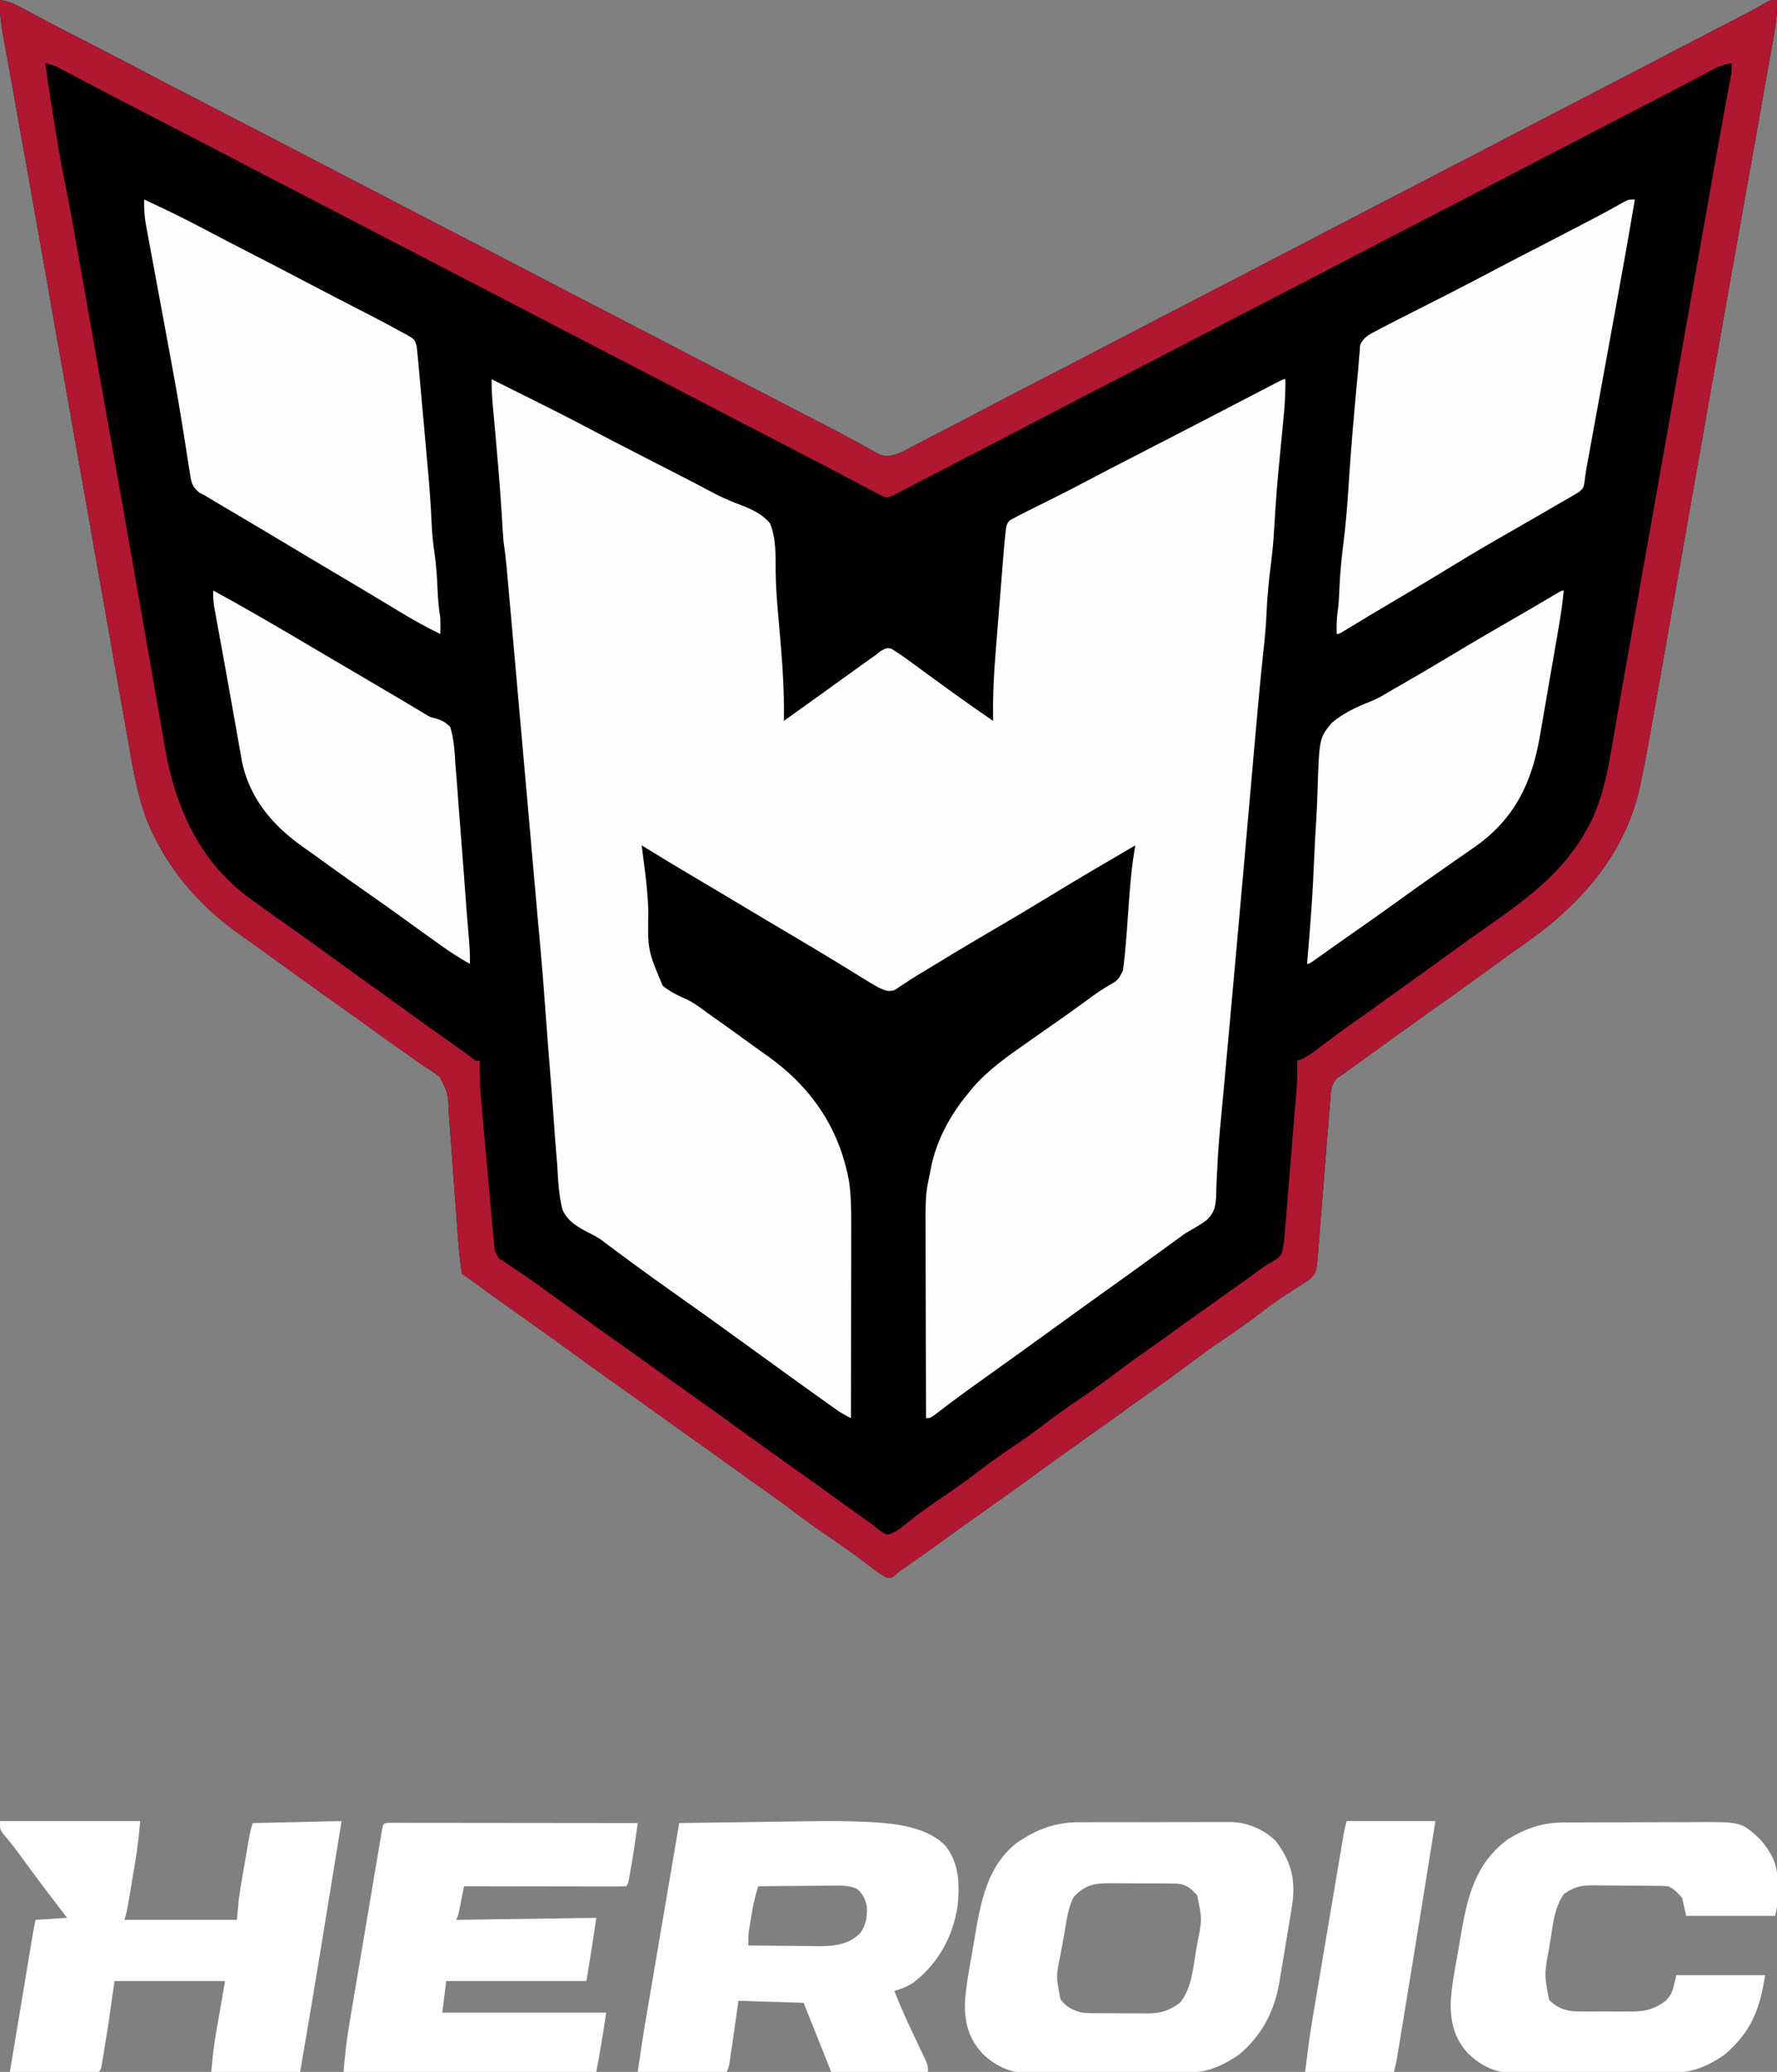 <?xml version="1.0" encoding="UTF-8"?>
<svg version="1.1" xmlns="http://www.w3.org/2000/svg" width="900" height="1049">
<rect width="100%" height="100%" fill="#808080" stroke="none"/>
<path d="M0 0 C3.492 0.576 6.244 1.457 9.359 3.125 C10.211 3.576 11.063 4.026 11.94 4.491 C13.331 5.238 13.331 5.238 14.75 6 C16.812 7.092 18.874 8.183 20.938 9.273 C22.062 9.869 23.186 10.464 24.344 11.077 C30.402 14.272 36.5 17.389 42.593 20.517 C52.722 25.719 62.84 30.941 72.906 36.265 C79.874 39.947 86.873 43.569 93.875 47.188 C94.489 47.505 95.103 47.822 95.736 48.149 C99.523 50.106 103.31 52.062 107.097 54.017 C112.69 56.906 118.283 59.796 123.875 62.688 C124.482 63.001 125.089 63.315 125.714 63.638 C134.573 68.219 143.42 72.822 152.259 77.442 C159.995 81.483 167.746 85.494 175.5 89.5 C184.176 93.983 192.845 98.477 201.5 103 C210.072 107.48 218.658 111.934 227.25 116.375 C227.86 116.69 228.47 117.006 229.098 117.33 C231.566 118.606 234.033 119.881 236.501 121.157 C251.139 128.724 265.769 136.307 280.375 143.938 C288.989 148.437 297.616 152.912 306.25 157.375 C306.86 157.69 307.47 158.005 308.098 158.33 C310.565 159.606 313.033 160.881 315.501 162.157 C330.139 169.724 344.769 177.307 359.375 184.938 C367.989 189.437 376.616 193.912 385.25 198.375 C385.859 198.69 386.468 199.005 387.096 199.329 C389.561 200.603 392.026 201.878 394.491 203.152 C399.857 205.926 405.222 208.701 410.584 211.481 C412.839 212.649 415.095 213.814 417.351 214.978 C422.648 217.715 427.918 220.487 433.145 223.355 C434.104 223.877 435.064 224.398 436.053 224.935 C437.836 225.906 439.613 226.89 441.381 227.89 C442.563 228.53 442.563 228.53 443.77 229.184 C444.446 229.561 445.123 229.938 445.82 230.326 C451.951 232.222 457.603 228.431 462.887 225.66 C463.743 225.219 464.6 224.778 465.482 224.324 C468.221 222.911 470.954 221.487 473.688 220.062 C475.474 219.139 477.261 218.217 479.049 217.295 C488.451 212.439 497.821 207.522 507.181 202.585 C514.171 198.901 521.191 195.276 528.22 191.667 C531.781 189.839 535.34 188.008 538.898 186.176 C539.6 185.815 540.302 185.454 541.024 185.082 C547.899 181.541 554.756 177.966 561.609 174.383 C572.246 168.822 582.904 163.304 593.561 157.782 C599.208 154.856 604.854 151.928 610.5 149 C612.75 147.833 615 146.667 617.25 145.5 C618.364 144.923 619.477 144.345 620.625 143.75 C630.75 138.5 630.75 138.5 634.126 136.75 C636.373 135.585 638.619 134.419 640.866 133.254 C646.541 130.312 652.215 127.37 657.891 124.43 C668.393 118.988 678.891 113.54 689.375 108.062 C697.989 103.562 706.616 99.088 715.25 94.625 C716.165 94.152 716.165 94.152 717.098 93.67 C719.565 92.394 722.033 91.119 724.501 89.843 C739.139 82.276 753.769 74.693 768.375 67.062 C776.989 62.563 785.616 58.088 794.25 53.625 C795.165 53.152 795.165 53.152 796.098 52.67 C798.565 51.394 801.033 50.119 803.501 48.843 C819.059 40.801 834.606 32.737 850.127 24.624 C855.598 21.767 861.077 18.924 866.562 16.094 C867.211 15.759 867.859 15.424 868.527 15.08 C871.706 13.439 874.886 11.799 878.068 10.162 C883.86 7.175 889.605 4.161 895.217 0.845 C897 0 897 0 900 0 C900.287 7.091 899.187 13.68 897.925 20.646 C897.701 21.916 897.477 23.185 897.246 24.493 C896.623 28.018 895.992 31.541 895.359 35.064 C894.671 38.906 893.991 42.749 893.31 46.593 C892.117 53.319 890.918 60.045 889.717 66.77 C887.793 77.543 885.877 88.317 883.963 99.091 C883.295 102.851 882.626 106.612 881.958 110.373 C881.79 111.32 881.621 112.268 881.448 113.244 C880.222 120.14 878.995 127.035 877.767 133.931 C872.581 163.068 867.424 192.211 862.281 221.356 C861.017 228.523 859.751 235.689 858.486 242.856 C858.174 244.622 858.174 244.622 857.856 246.423 C857.019 251.161 856.182 255.9 855.346 260.638 C853.075 273.495 850.805 286.352 848.539 299.209 C846.771 309.238 845 319.267 843.226 329.295 C842.314 334.447 841.404 339.598 840.498 344.75 C834.186 380.61 834.186 380.61 831.203 395.108 C831.017 396.02 830.831 396.932 830.639 397.871 C823.241 432.731 799.924 458.662 771.265 478.425 C767.495 481.047 763.78 483.742 760.062 486.438 C759.317 486.977 758.572 487.516 757.805 488.071 C755.536 489.713 753.268 491.356 751 493 C741.502 499.883 731.986 506.734 722.392 513.483 C714.989 518.698 707.655 524.006 700.323 529.319 C697.898 531.074 695.469 532.823 693.039 534.57 C692.227 535.155 691.415 535.74 690.578 536.342 C689.027 537.458 687.476 538.573 685.924 539.687 C685.221 540.194 684.518 540.701 683.793 541.223 C683.18 541.664 682.566 542.105 681.934 542.559 C681.296 543.034 680.658 543.51 680 544 C679.161 544.51 678.323 545.021 677.458 545.547 C674.073 548.925 674.026 552.141 673.73 556.697 C673.654 557.573 673.579 558.45 673.501 559.354 C673.256 562.252 673.044 565.151 672.832 568.051 C672.667 570.069 672.499 572.086 672.33 574.104 C671.888 579.418 671.473 584.734 671.065 590.051 C670.407 598.55 669.71 607.047 669.013 615.543 C668.773 618.507 668.545 621.471 668.318 624.435 C668.173 626.262 668.028 628.089 667.882 629.915 C667.822 630.735 667.763 631.554 667.701 632.399 C666.739 644.18 666.739 644.18 663.283 647.798 C662.599 648.229 661.915 648.661 661.211 649.105 C660.443 649.608 659.674 650.11 658.883 650.627 C657.641 651.399 657.641 651.399 656.375 652.188 C654.631 653.324 652.889 654.463 651.148 655.605 C650.277 656.173 649.405 656.741 648.507 657.326 C644.891 659.74 641.445 662.35 638 665 C632.289 669.359 626.452 673.477 620.5 677.5 C613.828 682.011 607.325 686.681 600.914 691.553 C595.526 695.637 590.032 699.55 584.496 703.43 C579.298 707.075 574.14 710.773 569 714.5 C563.194 718.707 557.365 722.876 551.5 727 C542.609 733.254 533.802 739.621 525 746 C515.503 752.883 505.988 759.734 496.394 766.481 C490.481 770.645 484.618 774.878 478.761 779.123 C472.702 783.508 466.602 787.833 460.48 792.131 C459.819 792.596 459.158 793.06 458.477 793.539 C457.862 793.965 457.247 794.39 456.614 794.829 C454.852 796.063 454.852 796.063 452.836 797.961 C451 799 451 799 448.695 798.52 C445.169 796.531 442.063 794.174 438.875 791.688 C432.875 787.091 426.766 782.726 420.5 778.5 C413.827 773.99 407.325 769.319 400.914 764.447 C395.526 760.363 390.032 756.45 384.496 752.57 C379.298 748.925 374.14 745.227 369 741.5 C363.194 737.293 357.365 733.124 351.5 729 C344.871 724.339 338.293 719.611 331.73 714.855 C326.679 711.2 321.6 707.587 316.5 704 C306.845 697.208 297.288 690.282 287.729 683.354 C278.999 677.029 270.245 670.742 261.425 664.541 C255.178 660.143 248.983 655.674 242.799 651.188 C241.727 650.41 241.727 650.41 240.633 649.617 C239.688 648.931 239.688 648.931 238.723 648.23 C237.171 647.122 235.587 646.058 234 645 C233.469 642.297 233.129 639.779 232.898 637.047 C232.781 635.842 232.781 635.842 232.662 634.612 C231.911 626.656 231.343 618.684 230.798 610.711 C230.432 605.484 230.02 600.26 229.616 595.035 C229.266 590.48 228.933 585.926 228.635 581.367 C228.343 576.901 228.005 572.441 227.636 567.981 C227.505 566.297 227.39 564.612 227.293 562.926 C226.92 553.468 226.92 553.468 222.76 545.249 C220.26 543.223 217.791 541.592 215 540 C213.636 539.031 212.279 538.05 210.938 537.051 C209.627 536.135 208.315 535.222 207 534.312 C205.52 533.278 204.041 532.243 202.562 531.207 C201.811 530.681 201.059 530.154 200.285 529.612 C196.499 526.941 192.75 524.22 189 521.5 C183.195 517.293 177.365 513.124 171.5 509 C163.378 503.286 155.325 497.481 147.284 491.654 C144.205 489.424 141.125 487.196 138.043 484.97 C136.522 483.871 135.002 482.77 133.482 481.669 C130.068 479.198 126.647 476.743 123.18 474.348 C103.731 460.865 88.047 444.041 77.688 422.625 C77.386 422.015 77.085 421.405 76.775 420.777 C70.538 407.26 67.89 392.36 65.367 377.801 C65.023 375.859 64.678 373.918 64.333 371.976 C63.575 367.708 62.823 363.439 62.076 359.168 C60.84 352.103 59.59 345.04 58.339 337.977 C56.515 327.665 54.696 317.352 52.881 307.038 C48.922 284.538 44.942 262.043 40.962 239.547 C39.231 229.765 37.5 219.984 35.77 210.202 C35.481 208.57 35.481 208.57 35.187 206.905 C32.527 191.87 29.869 176.834 27.214 161.798 C26.665 158.689 26.115 155.58 25.566 152.471 C23.953 143.337 22.34 134.203 20.729 125.068 C19.858 120.127 18.986 115.186 18.114 110.246 C17.944 109.28 17.773 108.314 17.598 107.319 C15.195 93.712 12.77 80.11 10.329 66.51 C9.332 60.954 8.339 55.399 7.345 49.843 C6.419 44.664 5.486 39.487 4.549 34.31 C3.98 31.159 3.417 28.008 2.855 24.857 C2.596 23.413 2.335 21.97 2.072 20.527 C0.81 13.618 -0.351 7.034 0 0 Z " fill="#010101" transform="translate(0,0)"/>
<path d="M0 0 C0.9 0.45 1.8 0.9 2.727 1.363 C3.335 1.667 3.943 1.971 4.57 2.285 C5.971 2.985 7.371 3.686 8.772 4.387 C12.943 6.474 17.116 8.555 21.293 10.629 C30.557 15.234 39.78 19.898 48.919 24.747 C57.243 29.152 65.622 33.448 74 37.75 C77.056 39.32 80.112 40.891 83.168 42.461 C84.295 43.04 84.295 43.04 85.445 43.631 C87.63 44.754 89.815 45.877 92 47 C92.979 47.503 92.979 47.503 93.978 48.017 C95.22 48.655 96.462 49.294 97.704 49.933 C99.457 50.835 101.211 51.736 102.965 52.637 C105.178 53.786 107.382 54.951 109.578 56.132 C114.79 58.927 119.882 61.396 125.449 63.406 C131.398 65.707 136.864 67.98 141 73 C144.12 80.645 143.81 89.145 143.852 97.287 C143.906 104.17 144.407 110.979 145.004 117.836 C145.149 119.514 145.149 119.514 145.297 121.225 C145.495 123.501 145.693 125.776 145.893 128.051 C147.198 143.053 148.336 157.935 148 173 C155.684 167.524 163.354 162.029 171 156.5 C176.576 152.469 182.155 148.442 187.75 144.438 C188.817 143.673 189.885 142.909 190.984 142.121 C191.98 141.421 192.975 140.721 194 140 C195.016 139.207 196.032 138.414 197.078 137.598 C200 136 200 136 202.363 136.387 C206.114 138.682 209.654 141.197 213.188 143.812 C214.799 144.991 216.411 146.169 218.023 147.348 C218.847 147.952 219.67 148.557 220.519 149.18 C224.437 152.054 228.374 154.904 232.312 157.75 C233.054 158.286 233.795 158.822 234.559 159.375 C240.978 164.008 247.472 168.523 254 173 C253.985 171.982 253.97 170.964 253.955 169.915 C253.848 159.198 254.395 148.637 255.277 137.961 C255.41 136.298 255.542 134.635 255.674 132.972 C255.948 129.525 256.226 126.078 256.509 122.631 C256.869 118.229 257.221 113.825 257.571 109.422 C257.908 105.185 258.249 100.948 258.59 96.711 C258.654 95.914 258.717 95.117 258.783 94.295 C258.965 92.031 259.15 89.766 259.336 87.501 C259.44 86.218 259.544 84.935 259.652 83.613 C260.637 73.39 260.637 73.39 262.485 71.405 C263.123 71.069 263.761 70.733 264.418 70.387 C265.143 69.991 265.868 69.596 266.615 69.189 C267.402 68.797 268.189 68.404 269 68 C270.194 67.379 270.194 67.379 271.413 66.745 C274.032 65.403 276.669 64.105 279.312 62.812 C286.148 59.433 292.954 56.016 299.688 52.438 C308.75 47.628 317.873 42.936 327 38.25 C337.635 32.789 348.264 27.32 358.875 21.812 C360.462 20.989 360.462 20.989 362.082 20.149 C366.707 17.749 371.332 15.348 375.955 12.944 C379.352 11.178 382.75 9.414 386.148 7.651 C387.459 6.971 388.769 6.29 390.079 5.608 C391.887 4.667 393.698 3.728 395.508 2.789 C397.065 1.98 397.065 1.98 398.653 1.155 C401 0 401 0 402 0 C402.125 7.081 401.637 13.979 400.941 21.023 C400.833 22.164 400.724 23.305 400.612 24.48 C400.266 28.112 399.915 31.744 399.562 35.375 C397.598 55.523 397.598 55.523 396.329 75.723 C396.027 82.193 395.334 88.578 394.5 95 C393.498 103.163 392.74 111.245 392.415 119.46 C392.129 125.857 391.486 132.184 390.785 138.547 C389.242 153.046 387.935 167.565 386.652 182.09 C386.493 183.897 386.493 183.897 386.33 185.74 C385.708 192.793 385.087 199.846 384.468 206.899 C383.379 219.305 382.281 231.711 381.183 244.116 C380.996 246.239 380.808 248.361 380.62 250.483 C377.961 280.555 375.241 310.622 372.5 340.688 C372.396 341.832 372.291 342.976 372.184 344.154 C371.978 346.419 371.771 348.684 371.565 350.949 C371.364 353.15 371.164 355.351 370.964 357.552 C370.492 362.752 370.012 367.951 369.512 373.148 C368.734 381.312 367.975 389.455 367.618 397.649 C367.483 400.734 367.308 403.817 367.132 406.9 C367.036 408.928 367.006 410.959 366.98 412.989 C366.653 418.604 366.298 421.757 362.135 425.743 C358.922 428.117 355.487 430.054 352 432 C350.459 433.065 348.929 434.148 347.426 435.266 C346.748 435.756 346.07 436.247 345.372 436.753 C344.692 437.247 344.013 437.741 343.312 438.25 C341.772 439.366 340.232 440.482 338.691 441.598 C337.918 442.159 337.145 442.719 336.348 443.297 C332.485 446.098 328.618 448.893 324.75 451.688 C323.998 452.231 323.245 452.775 322.47 453.335 C317.431 456.973 312.379 460.591 307.318 464.199 C299.519 469.763 291.763 475.386 284 481 C266.746 493.478 266.746 493.478 259 499 C253.615 502.84 248.241 506.695 242.875 510.562 C242.113 511.111 241.351 511.66 240.566 512.225 C235.035 516.222 229.585 520.313 224.188 524.488 C222 526 222 526 220 526 C219.953 511.752 219.918 497.504 219.896 483.256 C219.886 476.639 219.872 470.022 219.849 463.405 C219.827 457.012 219.815 450.619 219.81 444.226 C219.807 441.794 219.799 439.363 219.789 436.931 C219.685 412.738 219.685 412.738 222 402 C222.191 401.004 222.383 400.007 222.58 398.98 C225.28 385.451 232.243 372.534 241 362 C241.753 361.062 242.506 360.123 243.281 359.156 C251.265 349.792 260.963 343.016 271 336 C272.68 334.819 274.359 333.638 276.039 332.457 C279.374 330.118 282.715 327.788 286.059 325.461 C291.717 321.513 297.326 317.496 302.879 313.4 C305.956 311.139 308.955 309.026 312.273 307.125 C317.281 304.271 317.281 304.271 319.775 299.277 C319.901 298.196 320.027 297.114 320.156 296 C320.303 294.751 320.45 293.502 320.602 292.215 C321.463 283.448 322.07 274.662 322.677 265.874 C323.379 255.823 324.231 245.931 326 236 C311.595 244.384 297.224 252.812 283 261.5 C273.557 267.267 264.059 272.928 254.5 278.5 C242.275 285.626 230.161 292.922 218.082 300.293 C216.536 301.226 216.536 301.226 214.959 302.177 C213.013 303.376 211.089 304.613 209.193 305.889 C207.897 306.743 207.897 306.743 206.574 307.613 C205.831 308.123 205.088 308.632 204.323 309.157 C200.943 310.383 199.236 309.428 196 308 C194.106 306.974 192.245 305.888 190.414 304.754 C188.794 303.759 188.794 303.759 187.141 302.744 C186.57 302.389 185.998 302.035 185.409 301.669 C182.311 299.747 179.199 297.846 176.09 295.941 C175.437 295.541 174.784 295.14 174.111 294.728 C166.515 290.076 158.853 285.536 151.188 281 C148.618 279.479 146.049 277.959 143.48 276.438 C142.859 276.07 142.238 275.702 141.597 275.323 C137.242 272.742 132.898 270.143 128.559 267.535 C123.38 264.422 118.191 261.326 112.992 258.246 C112.324 257.85 111.657 257.455 110.969 257.047 C108.256 255.439 105.543 253.832 102.829 252.227 C93.832 246.903 84.883 241.512 76 236 C76.07 236.543 76.14 237.085 76.212 237.644 C76.431 239.365 76.647 241.086 76.86 242.808 C77.126 244.941 77.401 247.073 77.685 249.204 C78.509 255.696 79.09 262.102 79.349 268.638 C79.016 289.132 79.016 289.132 86.664 307.098 C90.305 310.047 94.282 312.031 98.572 313.874 C102.579 315.733 105.968 318.374 109.5 321 C110.896 321.988 112.294 322.972 113.695 323.953 C119.802 328.264 125.857 332.647 131.906 337.039 C134.31 338.784 136.723 340.507 139.156 342.211 C161.525 357.959 176.036 378.85 181 406 C181.98 412.746 182.138 419.403 182.114 426.211 C182.114 427.295 182.114 428.379 182.114 429.496 C182.113 433.051 182.106 436.605 182.098 440.16 C182.096 442.636 182.094 445.112 182.093 447.588 C182.09 454.083 182.08 460.578 182.069 467.073 C182.058 473.71 182.054 480.346 182.049 486.982 C182.038 499.988 182.021 512.994 182 526 C179.351 524.698 176.931 523.346 174.523 521.637 C173.532 520.935 173.532 520.935 172.52 520.219 C171.812 519.714 171.104 519.208 170.375 518.688 C169.628 518.157 168.881 517.626 168.111 517.08 C160.466 511.641 152.863 506.146 145.266 500.641 C141.514 497.924 137.757 495.212 134 492.5 C129.486 489.241 124.973 485.981 120.465 482.715 C113.173 477.434 105.864 472.181 98.5 467 C87.985 459.599 77.535 452.108 67.203 444.453 C66.396 443.855 65.589 443.258 64.757 442.642 C63.252 441.525 61.748 440.406 60.247 439.284 C59.534 438.754 58.821 438.225 58.086 437.68 C57.369 437.125 56.652 436.571 55.913 436 C53.63 434.432 51.606 433.292 49.135 432.111 C43.712 429.316 38.461 426.349 35.934 420.556 C33.96 413.213 33.684 405.624 33.242 398.066 C33.042 395.579 32.834 393.092 32.621 390.606 C32.182 385.335 31.788 380.064 31.436 374.786 C30.928 367.178 30.335 359.578 29.72 351.978 C28.784 340.414 27.9 328.847 27.058 317.276 C26.255 306.273 25.388 295.279 24.383 284.293 C24.264 282.993 24.145 281.693 24.023 280.354 C23.794 277.861 23.564 275.368 23.333 272.875 C22.819 267.28 22.333 261.683 21.847 256.085 C19.54 229.556 17.17 203.032 14.816 176.506 C14.319 170.9 13.822 165.294 13.325 159.688 C12.792 153.684 12.26 147.68 11.727 141.676 C11.507 139.191 11.286 136.706 11.066 134.221 C10.472 127.524 9.877 120.827 9.279 114.13 C8.998 110.983 8.72 107.836 8.442 104.688 C8.266 102.711 8.09 100.734 7.913 98.757 C7.835 97.87 7.757 96.982 7.677 96.068 C7.254 91.352 6.699 86.685 6 82 C5.845 80.126 5.713 78.249 5.605 76.371 C5.539 75.275 5.472 74.18 5.404 73.051 C5.332 71.858 5.261 70.666 5.188 69.438 C4.182 53.388 2.768 37.379 1.321 21.365 C1.234 20.393 1.147 19.421 1.058 18.419 C0.894 16.588 0.728 14.757 0.559 12.927 C0.172 8.6 -0.091 4.35 0 0 Z " fill="#FDFDFD" transform="translate(249,192)"/>
<path d="M0 0 C3.492 0.576 6.244 1.457 9.359 3.125 C10.211 3.576 11.063 4.026 11.94 4.491 C13.331 5.238 13.331 5.238 14.75 6 C16.812 7.092 18.874 8.183 20.938 9.273 C22.062 9.869 23.186 10.464 24.344 11.077 C30.402 14.272 36.5 17.389 42.593 20.517 C52.722 25.719 62.84 30.941 72.906 36.265 C79.874 39.947 86.873 43.569 93.875 47.188 C94.489 47.505 95.103 47.822 95.736 48.149 C99.523 50.106 103.31 52.062 107.097 54.017 C112.69 56.906 118.283 59.796 123.875 62.688 C124.482 63.001 125.089 63.315 125.714 63.638 C134.573 68.219 143.42 72.822 152.259 77.442 C159.995 81.483 167.746 85.494 175.5 89.5 C184.176 93.983 192.845 98.477 201.5 103 C210.072 107.48 218.658 111.934 227.25 116.375 C227.86 116.69 228.47 117.006 229.098 117.33 C231.566 118.606 234.033 119.881 236.501 121.157 C251.139 128.724 265.769 136.307 280.375 143.938 C288.989 148.437 297.616 152.912 306.25 157.375 C306.86 157.69 307.47 158.005 308.098 158.33 C310.565 159.606 313.033 160.881 315.501 162.157 C330.139 169.724 344.769 177.307 359.375 184.938 C367.989 189.437 376.616 193.912 385.25 198.375 C385.859 198.69 386.468 199.005 387.096 199.329 C389.561 200.603 392.026 201.878 394.491 203.152 C399.857 205.926 405.222 208.701 410.584 211.481 C412.839 212.649 415.095 213.814 417.351 214.978 C422.648 217.715 427.918 220.487 433.145 223.355 C434.104 223.877 435.064 224.398 436.053 224.935 C437.836 225.906 439.613 226.89 441.381 227.89 C442.563 228.53 442.563 228.53 443.77 229.184 C444.446 229.561 445.123 229.938 445.82 230.326 C451.951 232.222 457.603 228.431 462.887 225.66 C463.743 225.219 464.6 224.778 465.482 224.324 C468.221 222.911 470.954 221.487 473.688 220.062 C475.474 219.139 477.261 218.217 479.049 217.295 C488.451 212.439 497.821 207.522 507.181 202.585 C514.171 198.901 521.191 195.276 528.22 191.667 C531.781 189.839 535.34 188.008 538.898 186.176 C539.6 185.815 540.302 185.454 541.024 185.082 C547.899 181.541 554.756 177.966 561.609 174.383 C572.246 168.822 582.904 163.304 593.561 157.782 C599.208 154.856 604.854 151.928 610.5 149 C612.75 147.833 615 146.667 617.25 145.5 C618.364 144.923 619.477 144.345 620.625 143.75 C630.75 138.5 630.75 138.5 634.126 136.75 C636.373 135.585 638.619 134.419 640.866 133.254 C646.541 130.312 652.215 127.37 657.891 124.43 C668.393 118.988 678.891 113.54 689.375 108.062 C697.989 103.562 706.616 99.088 715.25 94.625 C716.165 94.152 716.165 94.152 717.098 93.67 C719.565 92.394 722.033 91.119 724.501 89.843 C739.139 82.276 753.769 74.693 768.375 67.062 C776.989 62.563 785.616 58.088 794.25 53.625 C795.165 53.152 795.165 53.152 796.098 52.67 C798.565 51.394 801.033 50.119 803.501 48.843 C819.059 40.801 834.606 32.737 850.127 24.624 C855.598 21.767 861.077 18.924 866.562 16.094 C867.211 15.759 867.859 15.424 868.527 15.08 C871.706 13.439 874.886 11.799 878.068 10.162 C883.86 7.175 889.605 4.161 895.217 0.845 C897 0 897 0 900 0 C900.287 7.091 899.187 13.68 897.925 20.646 C897.701 21.916 897.477 23.185 897.246 24.493 C896.623 28.018 895.992 31.541 895.359 35.064 C894.671 38.906 893.991 42.749 893.31 46.593 C892.117 53.319 890.918 60.045 889.717 66.77 C887.793 77.543 885.877 88.317 883.963 99.091 C883.295 102.851 882.626 106.612 881.958 110.373 C881.79 111.32 881.621 112.268 881.448 113.244 C880.222 120.14 878.995 127.035 877.767 133.931 C872.581 163.068 867.424 192.211 862.281 221.356 C861.017 228.523 859.751 235.689 858.486 242.856 C858.174 244.622 858.174 244.622 857.856 246.423 C857.019 251.161 856.182 255.9 855.346 260.638 C853.075 273.495 850.805 286.352 848.539 299.209 C846.771 309.238 845 319.267 843.226 329.295 C842.314 334.447 841.404 339.598 840.498 344.75 C834.186 380.61 834.186 380.61 831.203 395.108 C831.017 396.02 830.831 396.932 830.639 397.871 C823.241 432.731 799.924 458.662 771.265 478.425 C767.495 481.047 763.78 483.742 760.062 486.438 C759.317 486.977 758.572 487.516 757.805 488.071 C755.536 489.713 753.268 491.356 751 493 C741.502 499.883 731.986 506.734 722.392 513.483 C714.989 518.698 707.655 524.006 700.323 529.319 C697.898 531.074 695.469 532.823 693.039 534.57 C692.227 535.155 691.415 535.74 690.578 536.342 C689.027 537.458 687.476 538.573 685.924 539.687 C685.221 540.194 684.518 540.701 683.793 541.223 C683.18 541.664 682.566 542.105 681.934 542.559 C681.296 543.034 680.658 543.51 680 544 C679.161 544.51 678.323 545.021 677.458 545.547 C674.073 548.925 674.026 552.141 673.73 556.697 C673.654 557.573 673.579 558.45 673.501 559.354 C673.256 562.252 673.044 565.151 672.832 568.051 C672.667 570.069 672.499 572.086 672.33 574.104 C671.888 579.418 671.473 584.734 671.065 590.051 C670.407 598.55 669.71 607.047 669.013 615.543 C668.773 618.507 668.545 621.471 668.318 624.435 C668.173 626.262 668.028 628.089 667.882 629.915 C667.822 630.735 667.763 631.554 667.701 632.399 C666.739 644.18 666.739 644.18 663.283 647.798 C662.599 648.229 661.915 648.661 661.211 649.105 C660.443 649.608 659.674 650.11 658.883 650.627 C657.641 651.399 657.641 651.399 656.375 652.188 C654.631 653.324 652.889 654.463 651.148 655.605 C650.277 656.173 649.405 656.741 648.507 657.326 C644.891 659.74 641.445 662.35 638 665 C632.289 669.359 626.452 673.477 620.5 677.5 C613.828 682.011 607.325 686.681 600.914 691.553 C595.526 695.637 590.032 699.55 584.496 703.43 C579.298 707.075 574.14 710.773 569 714.5 C563.194 718.707 557.365 722.876 551.5 727 C542.609 733.254 533.802 739.621 525 746 C515.503 752.883 505.988 759.734 496.394 766.481 C490.481 770.645 484.618 774.878 478.761 779.123 C472.702 783.508 466.602 787.833 460.48 792.131 C459.819 792.596 459.158 793.06 458.477 793.539 C457.862 793.965 457.247 794.39 456.614 794.829 C454.852 796.063 454.852 796.063 452.836 797.961 C451 799 451 799 448.695 798.52 C445.169 796.531 442.063 794.174 438.875 791.688 C432.875 787.091 426.766 782.726 420.5 778.5 C413.827 773.99 407.325 769.319 400.914 764.447 C395.526 760.363 390.032 756.45 384.496 752.57 C379.298 748.925 374.14 745.227 369 741.5 C363.194 737.293 357.365 733.124 351.5 729 C344.871 724.339 338.293 719.611 331.73 714.855 C326.679 711.2 321.6 707.587 316.5 704 C306.845 697.208 297.288 690.282 287.729 683.354 C278.999 677.029 270.245 670.742 261.425 664.541 C255.178 660.143 248.983 655.674 242.799 651.188 C241.727 650.41 241.727 650.41 240.633 649.617 C239.688 648.931 239.688 648.931 238.723 648.23 C237.171 647.122 235.587 646.058 234 645 C233.469 642.297 233.129 639.779 232.898 637.047 C232.781 635.842 232.781 635.842 232.662 634.612 C231.911 626.656 231.343 618.684 230.798 610.711 C230.432 605.484 230.02 600.26 229.616 595.035 C229.266 590.48 228.933 585.926 228.635 581.367 C228.343 576.901 228.005 572.441 227.636 567.981 C227.505 566.297 227.39 564.612 227.293 562.926 C226.92 553.468 226.92 553.468 222.76 545.249 C220.26 543.223 217.791 541.592 215 540 C213.636 539.031 212.279 538.05 210.938 537.051 C209.627 536.135 208.315 535.222 207 534.312 C205.52 533.278 204.041 532.243 202.562 531.207 C201.811 530.681 201.059 530.154 200.285 529.612 C196.499 526.941 192.75 524.22 189 521.5 C183.195 517.293 177.365 513.124 171.5 509 C163.378 503.286 155.325 497.481 147.284 491.654 C144.205 489.424 141.125 487.196 138.043 484.97 C136.522 483.871 135.002 482.77 133.482 481.669 C130.068 479.198 126.647 476.743 123.18 474.348 C103.731 460.865 88.047 444.041 77.688 422.625 C77.386 422.015 77.085 421.405 76.775 420.777 C70.538 407.26 67.89 392.36 65.367 377.801 C65.023 375.859 64.678 373.918 64.333 371.976 C63.575 367.708 62.823 363.439 62.076 359.168 C60.84 352.103 59.59 345.04 58.339 337.977 C56.515 327.665 54.696 317.352 52.881 307.038 C48.922 284.538 44.942 262.043 40.962 239.547 C39.231 229.765 37.5 219.984 35.77 210.202 C35.481 208.57 35.481 208.57 35.187 206.905 C32.527 191.87 29.869 176.834 27.214 161.798 C26.665 158.689 26.115 155.58 25.566 152.471 C23.953 143.337 22.34 134.203 20.729 125.068 C19.858 120.127 18.986 115.186 18.114 110.246 C17.944 109.28 17.773 108.314 17.598 107.319 C15.195 93.712 12.77 80.11 10.329 66.51 C9.332 60.954 8.339 55.399 7.345 49.843 C6.419 44.664 5.486 39.487 4.549 34.31 C3.98 31.159 3.417 28.008 2.855 24.857 C2.596 23.413 2.335 21.97 2.072 20.527 C0.81 13.618 -0.351 7.034 0 0 Z M23 32 C23.699 37.853 24.546 43.666 25.488 49.484 C25.633 50.38 25.777 51.276 25.926 52.199 C26.232 54.091 26.539 55.984 26.846 57.876 C27.304 60.7 27.757 63.524 28.209 66.348 C28.51 68.206 28.812 70.064 29.113 71.922 C29.243 72.734 29.372 73.546 29.505 74.383 C30.311 79.301 31.232 84.187 32.232 89.069 C35.452 104.82 38.185 120.659 40.976 136.489 C41.759 140.932 42.545 145.373 43.331 149.815 C44.673 157.403 46.014 164.991 47.354 172.579 C49.271 183.435 51.193 194.291 53.116 205.146 C59.235 239.677 65.349 274.208 71.379 308.755 C72.937 317.684 74.506 326.611 76.075 335.538 C77.383 342.985 78.679 350.433 79.965 357.884 C80.753 362.433 81.553 366.98 82.357 371.526 C82.716 373.575 83.071 375.625 83.42 377.676 C88.646 408.349 100.603 435.835 126.375 454.688 C127.064 455.198 127.753 455.709 128.463 456.235 C134.791 460.899 141.216 465.424 147.652 469.938 C154.391 474.67 161.048 479.515 167.716 484.346 C171.559 487.129 175.404 489.909 179.25 492.688 C180.003 493.231 180.755 493.775 181.531 494.336 C186.568 497.973 191.619 501.591 196.679 505.197 C201.406 508.567 206.11 511.97 210.812 515.375 C217.679 520.345 224.582 525.259 231.519 530.13 C232.18 530.595 232.842 531.06 233.523 531.539 C234.439 532.181 234.439 532.181 235.374 532.837 C236.725 533.803 238.043 534.814 239.352 535.836 C240.936 537.192 240.936 537.192 243 537 C242.974 537.877 242.974 537.877 242.947 538.771 C242.803 547.931 243.665 556.963 244.496 566.074 C244.651 567.81 244.806 569.547 244.96 571.283 C245.282 574.903 245.608 578.523 245.936 582.143 C246.355 586.765 246.768 591.389 247.18 596.012 C247.575 600.45 247.973 604.887 248.371 609.324 C248.446 610.161 248.521 610.998 248.598 611.86 C248.812 614.245 249.028 616.63 249.244 619.014 C249.306 619.707 249.368 620.4 249.431 621.113 C249.611 623.077 249.805 625.038 250 627 C250.108 628.092 250.108 628.092 250.217 629.207 C250.558 633.338 250.558 633.338 252.48 636.895 C253.115 637.315 253.749 637.735 254.402 638.168 C255.118 638.662 255.834 639.155 256.572 639.664 C257.353 640.167 258.133 640.67 258.938 641.188 C260.593 642.316 262.248 643.445 263.902 644.574 C264.752 645.142 265.601 645.71 266.476 646.294 C270.386 648.936 274.188 651.72 278 654.5 C279.498 655.583 280.997 656.665 282.496 657.746 C285.511 659.923 288.524 662.103 291.535 664.285 C299.523 670.069 307.539 675.808 315.606 681.481 C321.53 685.653 327.402 689.893 333.27 694.145 C338.321 697.8 343.4 701.413 348.5 705 C358.155 711.792 367.712 718.718 377.271 725.646 C386.009 731.977 394.772 738.268 403.599 744.476 C409.586 748.693 415.525 752.973 421.456 757.268 C428.282 762.209 435.137 767.109 442 772 C442.585 772.482 443.17 772.964 443.772 773.461 C445.472 774.818 447.065 776.006 449 777 C453.645 776.338 457.485 772.527 461.125 769.688 C467.184 765.044 473.359 760.642 479.688 756.375 C485.088 752.727 490.374 749.025 495.5 745 C501.407 740.361 507.56 736.161 513.781 731.957 C518.964 728.438 524.02 724.799 529 721 C534.713 716.643 540.547 712.523 546.5 708.5 C553.172 703.989 559.675 699.319 566.086 694.447 C571.474 690.363 576.968 686.45 582.504 682.57 C587.702 678.925 592.86 675.227 598 671.5 C603.806 667.293 609.635 663.124 615.5 659 C623.66 653.262 631.749 647.429 639.823 641.571 C642 640 642 640 643.741 639.185 C645.971 637.989 647.374 636.954 649 635 C650.349 630.518 650.607 626.01 650.926 621.355 C651.043 619.985 651.162 618.615 651.285 617.245 C651.601 613.628 651.877 610.009 652.145 606.388 C652.418 602.795 652.727 599.205 653.033 595.615 C653.562 589.359 654.059 583.101 654.541 576.841 C654.875 572.533 655.234 568.228 655.611 563.924 C655.752 562.298 655.752 562.298 655.897 560.639 C656.07 558.666 656.246 556.695 656.426 554.723 C656.94 548.8 657.096 542.944 657 537 C657.675 536.781 658.351 536.562 659.047 536.336 C662.89 534.597 665.931 532.203 669.25 529.625 C674.883 525.324 680.569 521.127 686.375 517.062 C692.346 512.878 698.282 508.651 704.188 504.375 C710.004 500.164 715.831 495.97 721.679 491.804 C727.177 487.883 732.644 483.92 738.113 479.959 C742.554 476.749 747.017 473.571 751.504 470.425 C772.092 455.987 791.667 442.147 803.875 419.562 C804.22 418.932 804.565 418.302 804.92 417.652 C811.587 404.703 814.241 390.838 816.625 376.625 C816.913 374.958 817.202 373.291 817.492 371.625 C818.033 368.508 818.568 365.391 819.096 362.272 C820.215 355.706 821.381 349.148 822.542 342.589 C823.029 339.834 823.517 337.078 824.003 334.323 C825.185 327.636 826.368 320.949 827.551 314.262 C827.771 313.016 827.991 311.77 828.218 310.487 C829.79 301.603 831.361 292.718 832.933 283.834 C833.313 281.687 833.692 279.541 834.072 277.394 C843.059 226.592 852.063 175.794 861.079 124.997 C861.304 123.733 861.528 122.469 861.759 121.167 C862.804 115.282 863.848 109.397 864.893 103.512 C865.264 101.424 865.634 99.337 866.005 97.25 C866.179 96.268 866.353 95.286 866.533 94.275 C867.582 88.361 868.627 82.447 869.668 76.533 C870.625 71.105 871.598 65.681 872.605 60.262 C872.869 58.831 873.133 57.401 873.396 55.971 C873.796 53.802 874.197 51.635 874.601 49.467 C875.002 47.316 875.398 45.164 875.793 43.012 C876.025 41.758 876.258 40.505 876.497 39.214 C877.103 35.883 877.103 35.883 877 32 C873.421 32.583 870.624 33.527 867.43 35.23 C866.548 35.696 865.666 36.162 864.757 36.642 C863.806 37.152 862.855 37.662 861.875 38.188 C859.795 39.288 857.714 40.389 855.633 41.488 C854.001 42.354 854.001 42.354 852.337 43.237 C846.825 46.149 841.287 49.011 835.75 51.875 C833.463 53.06 831.177 54.245 828.891 55.43 C827.752 56.02 826.613 56.61 825.439 57.218 C819.792 60.144 814.146 63.072 808.5 66 C801.704 69.524 794.907 73.048 788.109 76.57 C777.607 82.012 767.109 87.46 756.625 92.938 C748.011 97.438 739.384 101.912 730.75 106.375 C729.835 106.848 729.835 106.848 728.902 107.33 C726.435 108.606 723.967 109.881 721.499 111.157 C706.861 118.724 692.231 126.307 677.625 133.938 C669.011 138.437 660.384 142.912 651.75 147.375 C650.835 147.848 650.835 147.848 649.902 148.33 C647.435 149.606 644.967 150.881 642.499 152.157 C627.861 159.724 613.231 167.307 598.625 174.938 C590.011 179.437 581.384 183.912 572.75 188.375 C571.835 188.848 571.835 188.848 570.902 189.33 C568.435 190.606 565.967 191.881 563.499 193.157 C548.861 200.724 534.231 208.307 519.625 215.938 C509.796 221.072 499.95 226.173 490.097 231.262 C483.812 234.508 477.531 237.762 471.258 241.031 C469.396 242.001 467.533 242.97 465.671 243.939 C463.91 244.857 462.15 245.777 460.39 246.697 C459.33 247.248 458.271 247.799 457.18 248.367 C456.249 248.853 455.318 249.339 454.359 249.839 C452 251 452 251 449 252 C446.426 250.959 446.426 250.959 443.312 249.309 C442.153 248.701 440.993 248.093 439.798 247.467 C438.532 246.79 437.266 246.114 436 245.438 C434.689 244.746 433.377 244.056 432.065 243.367 C429.36 241.946 426.658 240.52 423.958 239.09 C418.117 236 412.245 232.972 406.375 229.938 C404.148 228.783 401.922 227.628 399.695 226.473 C395.17 224.125 390.644 221.779 386.117 219.434 C375.613 213.99 365.111 208.541 354.625 203.062 C346.011 198.562 337.384 194.088 328.75 189.625 C328.14 189.31 327.53 188.995 326.902 188.67 C324.435 187.394 321.967 186.119 319.499 184.843 C304.861 177.276 290.231 169.693 275.625 162.062 C267.011 157.563 258.384 153.088 249.75 148.625 C249.14 148.31 248.53 147.995 247.902 147.67 C245.435 146.394 242.967 145.119 240.499 143.843 C225.861 136.276 211.231 128.693 196.625 121.062 C188.011 116.563 179.384 112.088 170.75 107.625 C170.14 107.31 169.53 106.995 168.902 106.67 C166.435 105.394 163.967 104.119 161.499 102.843 C146.861 95.276 132.231 87.693 117.625 80.062 C109.011 75.563 100.384 71.088 91.75 66.625 C91.14 66.31 90.53 65.995 89.902 65.67 C87.435 64.394 84.967 63.119 82.499 61.843 C76.039 58.504 69.582 55.159 63.125 51.812 C62.026 51.243 60.926 50.674 59.794 50.088 C54.299 47.24 48.813 44.379 43.34 41.492 C42.282 40.936 41.224 40.379 40.134 39.805 C38.139 38.755 36.146 37.7 34.155 36.642 C32.827 35.943 32.827 35.943 31.473 35.23 C30.702 34.822 29.931 34.414 29.137 33.993 C27.094 33.044 25.199 32.461 23 32 Z " fill="#B01731" transform="translate(0,0)"/>
<path d="M0 0 C-3.115 18.579 -6.452 37.116 -9.828 55.648 C-10.046 56.843 -10.263 58.037 -10.487 59.267 C-12.073 67.97 -13.661 76.673 -15.25 85.375 C-16.853 94.158 -18.456 102.941 -20.056 111.725 C-20.692 115.21 -21.329 118.695 -21.966 122.18 C-22.354 124.309 -22.742 126.438 -23.13 128.568 C-23.305 129.526 -23.481 130.484 -23.662 131.47 C-23.824 132.364 -23.987 133.257 -24.154 134.177 C-24.305 135.006 -24.456 135.834 -24.611 136.688 C-24.966 138.796 -25.231 140.896 -25.475 143.02 C-26 146 -26 146 -28.271 148.117 C-29.274 148.697 -30.276 149.277 -31.309 149.875 C-32.998 150.876 -32.998 150.876 -34.721 151.896 C-35.959 152.598 -37.198 153.299 -38.438 154 C-39.715 154.746 -40.992 155.494 -42.268 156.244 C-45.537 158.159 -48.823 160.046 -52.114 161.923 C-54.969 163.553 -57.814 165.199 -60.66 166.844 C-63.836 168.677 -67.013 170.508 -70.196 172.33 C-79.495 177.663 -88.654 183.209 -97.803 188.794 C-105.878 193.722 -113.994 198.576 -122.15 203.37 C-129.44 207.658 -136.691 212.009 -143.922 216.396 C-144.707 216.87 -145.492 217.344 -146.301 217.832 C-146.993 218.252 -147.686 218.672 -148.4 219.105 C-150 220 -150 220 -151 220 C-151.068 216.134 -151.085 212.575 -150.52 208.742 C-149.961 204.72 -149.776 200.739 -149.625 196.688 C-149.283 188.968 -148.51 181.355 -147.562 173.688 C-146.443 164.528 -145.62 155.398 -145.062 146.188 C-144.253 132.938 -143.168 119.722 -142 106.5 C-141.916 105.534 -141.832 104.569 -141.746 103.574 C-141.275 98.169 -140.77 92.77 -140.224 87.373 C-140.015 85.157 -139.857 82.943 -139.711 80.723 C-139.6 79.484 -139.489 78.245 -139.375 76.969 C-139.3 75.921 -139.225 74.874 -139.148 73.795 C-137.36 69.442 -134.055 68.112 -130 66 C-129.232 65.588 -128.465 65.176 -127.674 64.752 C-125.144 63.417 -122.597 62.121 -120.043 60.832 C-119.101 60.352 -118.158 59.873 -117.187 59.378 C-114.189 57.853 -111.188 56.332 -108.188 54.812 C-104.263 52.821 -100.34 50.827 -96.418 48.832 C-95.453 48.341 -94.488 47.851 -93.494 47.345 C-85.728 43.389 -78.009 39.345 -70.304 35.271 C-64.141 32.014 -57.946 28.82 -51.75 25.625 C-49.258 24.338 -46.765 23.05 -44.273 21.762 C-43.66 21.445 -43.047 21.128 -42.416 20.802 C-36.397 17.69 -30.384 14.568 -24.375 11.438 C-23.036 10.742 -23.036 10.742 -21.671 10.032 C-16.166 7.161 -10.731 4.192 -5.334 1.121 C-3 0 -3 0 0 0 Z " fill="#FDFDFD" transform="translate(828,101)"/>
<path d="M0 0 C10.087 4.676 20.073 9.476 29.886 14.705 C38.05 19.049 46.274 23.274 54.5 27.5 C63.983 32.375 73.458 37.262 82.881 42.254 C87.558 44.728 92.252 47.166 96.957 49.586 C119.902 61.387 119.902 61.387 129.75 66.75 C130.488 67.144 131.226 67.538 131.987 67.943 C136.883 70.648 136.883 70.648 138 74 C138.285 76.401 138.529 78.791 138.74 81.199 C138.84 82.295 138.84 82.295 138.943 83.413 C139.163 85.838 139.379 88.263 139.594 90.688 C139.747 92.386 139.9 94.085 140.053 95.784 C140.375 99.359 140.694 102.933 141.011 106.508 C141.413 111.034 141.821 115.56 142.232 120.085 C142.55 123.605 142.865 127.124 143.179 130.644 C143.328 132.309 143.478 133.973 143.628 135.638 C144.5 145.267 145.221 154.882 145.638 164.543 C145.853 169.251 146.314 173.836 147 178.5 C147.973 185.13 148.391 191.704 148.658 198.393 C148.85 202.992 149.324 207.44 150 212 C150.108 214.679 150.047 217.316 150 220 C142.707 216.505 135.779 212.581 128.875 208.375 C126.671 207.042 124.467 205.71 122.262 204.379 C121.684 204.03 121.106 203.68 120.511 203.321 C113.262 198.942 105.973 194.63 98.688 190.312 C89.364 184.785 80.049 179.245 70.764 173.654 C65.482 170.478 60.186 167.328 54.883 164.188 C54.164 163.762 53.445 163.336 52.705 162.897 C49.1 160.761 45.494 158.627 41.887 156.496 C40.552 155.706 39.217 154.915 37.883 154.125 C37.277 153.768 36.672 153.411 36.048 153.044 C34.358 152.041 32.679 151.021 31 150 C29.984 149.479 28.967 148.957 27.92 148.42 C23.886 145.077 23.679 142.294 22.98 137.267 C22.836 136.386 22.692 135.504 22.543 134.596 C22.232 132.679 21.932 130.76 21.644 128.84 C21.18 125.757 20.686 122.679 20.184 119.601 C19.655 116.364 19.128 113.126 18.61 109.886 C16.927 99.377 15.02 88.914 13.067 78.453 C12.5 75.41 11.937 72.367 11.376 69.324 C9.864 61.126 8.348 52.93 6.824 44.735 C5.869 39.6 4.92 34.463 3.976 29.326 C3.621 27.403 3.263 25.48 2.904 23.557 C2.408 20.907 1.92 18.254 1.434 15.602 C1.287 14.83 1.141 14.057 0.99 13.262 C0.175 8.763 -0.138 4.572 0 0 Z " fill="#FDFDFD" transform="translate(73,101)"/>
<path d="M0 0 C0.894 -0.007 1.788 -0.014 2.709 -0.021 C5.631 -0.039 8.552 -0.035 11.474 -0.03 C13.524 -0.034 15.573 -0.039 17.622 -0.045 C21.903 -0.054 26.184 -0.052 30.464 -0.042 C35.934 -0.03 41.403 -0.051 46.872 -0.08 C51.099 -0.098 55.326 -0.098 59.553 -0.092 C61.569 -0.092 63.585 -0.098 65.601 -0.111 C68.425 -0.126 71.247 -0.115 74.07 -0.098 C74.892 -0.107 75.713 -0.117 76.56 -0.127 C84.947 -0.021 93.439 3.469 99.47 9.404 C106.98 19.131 109.56 27.91 108.153 40.168 C107.699 43.271 107.199 46.363 106.677 49.455 C106.49 50.59 106.302 51.725 106.108 52.895 C105.709 55.286 105.306 57.677 104.9 60.068 C104.287 63.692 103.698 67.32 103.109 70.949 C102.717 73.285 102.323 75.62 101.927 77.955 C101.756 79.024 101.585 80.093 101.409 81.195 C98.815 96.071 92.446 108.047 80.818 117.802 C74.022 122.439 65.803 126.499 57.443 126.551 C56.256 126.562 56.256 126.562 55.044 126.573 C53.754 126.577 53.754 126.577 52.438 126.581 C51.526 126.588 50.613 126.594 49.673 126.601 C46.653 126.621 43.634 126.632 40.615 126.642 C39.582 126.646 38.549 126.65 37.484 126.655 C32.014 126.676 26.545 126.69 21.075 126.699 C15.437 126.71 9.799 126.745 4.162 126.784 C-0.184 126.811 -4.529 126.819 -8.874 126.823 C-10.952 126.827 -13.029 126.839 -15.107 126.858 C-18.022 126.882 -20.936 126.881 -23.851 126.874 C-24.7 126.887 -25.55 126.9 -26.425 126.913 C-35.364 126.836 -42.261 123.358 -48.74 117.33 C-55.706 109.832 -57.986 101.896 -57.832 91.788 C-57.386 83.427 -55.779 75.159 -54.331 66.927 C-53.78 63.781 -53.251 60.632 -52.725 57.482 C-49.738 39.95 -46.384 22.063 -31.53 10.404 C-21.559 3.625 -12.078 -0.066 0 0 Z M-2.834 38.021 C-5.05 42.442 -5.854 46.677 -6.655 51.529 C-6.902 52.936 -6.902 52.936 -7.154 54.371 C-7.477 56.222 -7.795 58.075 -8.107 59.928 C-8.453 61.954 -8.834 63.973 -9.225 65.99 C-11.73 78.039 -11.73 78.039 -9.397 89.709 C-6.249 93.68 -3.437 95.068 1.47 96.404 C4.502 96.694 7.517 96.708 10.56 96.705 C11.854 96.711 11.854 96.711 13.175 96.718 C14.993 96.724 16.811 96.724 18.628 96.72 C21.396 96.717 24.162 96.74 26.929 96.765 C28.702 96.768 30.475 96.768 32.248 96.767 C33.068 96.777 33.888 96.786 34.733 96.795 C41.328 96.743 45.952 95.407 51.22 91.217 C56.638 84.445 57.488 75.869 58.833 67.532 C59.156 65.538 59.497 63.547 59.84 61.556 C62.34 49.033 62.34 49.033 59.783 36.967 C56.923 33.798 54.668 31.693 50.295 31.118 C47.581 30.99 44.883 30.962 42.166 30.97 C41.168 30.965 40.171 30.96 39.144 30.955 C37.037 30.948 34.931 30.949 32.824 30.958 C29.613 30.967 26.404 30.938 23.193 30.906 C21.142 30.904 19.092 30.905 17.041 30.908 C16.086 30.897 15.132 30.885 14.149 30.874 C6.833 30.95 2.164 32.346 -2.834 38.021 Z " fill="#FFFFFF" transform="translate(546.53,922.596)"/>
<path d="M0 0 C0.808 0.038 1.617 0.075 2.45 0.114 C15.275 0.809 31.023 2.603 40.292 12.336 C47.114 21.337 47.283 31.692 46.229 42.586 C43.883 58.23 36.225 71.989 23.542 81.586 C20.452 83.451 17.705 84.653 14.229 85.586 C17.648 94.59 21.757 103.257 25.895 111.946 C26.777 113.801 27.652 115.66 28.526 117.519 C29.046 118.613 29.565 119.707 30.1 120.833 C31.229 123.586 31.229 123.586 31.229 126.586 C15.059 126.586 -1.111 126.586 -17.771 126.586 C-22.391 115.036 -27.011 103.486 -31.771 91.586 C-42.661 91.256 -53.551 90.926 -64.771 90.586 C-65.224 93.783 -65.678 96.979 -66.146 100.273 C-66.684 104.044 -67.227 107.815 -67.771 111.586 C-67.93 112.694 -67.93 112.694 -68.093 113.824 C-68.356 115.641 -68.626 117.457 -68.896 119.273 C-69.042 120.267 -69.189 121.261 -69.341 122.285 C-69.771 124.586 -69.771 124.586 -70.771 126.586 C-85.621 126.586 -100.471 126.586 -115.771 126.586 C-114.535 117.935 -113.271 109.323 -111.799 100.715 C-111.614 99.621 -111.428 98.526 -111.237 97.399 C-110.633 93.838 -110.026 90.278 -109.419 86.719 C-108.996 84.227 -108.573 81.736 -108.15 79.245 C-107.156 73.395 -106.16 67.545 -105.164 61.695 C-104.028 55.025 -102.895 48.355 -101.761 41.684 C-99.433 27.984 -97.103 14.285 -94.771 0.586 C-84.164 0.43 -73.557 0.282 -62.95 0.143 C-58.023 0.078 -53.095 0.01 -48.168 -0.062 C-43.396 -0.133 -38.624 -0.197 -33.851 -0.257 C-32.048 -0.281 -30.245 -0.307 -28.442 -0.335 C-18.945 -0.482 -9.489 -0.453 0 0 Z M-54.771 32.586 C-55.887 36.384 -56.966 40.125 -57.622 44.031 C-57.751 44.798 -57.88 45.565 -58.013 46.355 C-58.139 47.133 -58.265 47.91 -58.396 48.711 C-58.53 49.496 -58.664 50.281 -58.802 51.09 C-58.928 51.854 -59.054 52.618 -59.185 53.406 C-59.298 54.089 -59.41 54.773 -59.527 55.477 C-59.802 57.861 -59.81 60.188 -59.771 62.586 C-53.669 62.66 -47.568 62.714 -41.466 62.75 C-39.393 62.766 -37.321 62.786 -35.248 62.812 C-32.257 62.849 -29.266 62.865 -26.274 62.879 C-25.358 62.894 -24.442 62.91 -23.499 62.926 C-15.929 62.928 -8.877 61.982 -3.271 56.523 C-0.021 52.242 0.594 47.869 0.229 42.586 C-0.549 38.964 -1.853 36.375 -4.715 33.913 C-9.293 31.925 -13.604 32.216 -18.54 32.293 C-19.576 32.297 -20.612 32.301 -21.68 32.306 C-24.981 32.322 -28.282 32.36 -31.583 32.398 C-33.825 32.413 -36.066 32.427 -38.308 32.439 C-43.795 32.472 -49.283 32.522 -54.771 32.586 Z " fill="#FFFFFF" transform="translate(438.771,922.414)"/>
<path d="M0 0 C23.43 0 46.86 0 71 0 C70.389 6.72 69.753 13.225 68.625 19.844 C68.496 20.62 68.366 21.397 68.233 22.196 C67.963 23.813 67.69 25.43 67.416 27.046 C66.996 29.522 66.584 31.999 66.172 34.477 C65.907 36.057 65.641 37.638 65.375 39.219 C65.252 39.956 65.129 40.694 65.002 41.453 C64.5 44.399 63.947 47.16 63 50 C81.81 50 100.62 50 120 50 C120.33 46.37 120.66 42.74 121 39 C121.424 36.112 121.87 33.248 122.375 30.375 C122.504 29.621 122.634 28.867 122.767 28.09 C123.037 26.52 123.31 24.95 123.584 23.381 C124.004 20.978 124.416 18.573 124.828 16.168 C125.093 14.633 125.359 13.098 125.625 11.562 C125.748 10.847 125.871 10.131 125.998 9.394 C126.506 6.502 127.07 3.791 128 1 C150.275 0.505 150.275 0.505 173 0 C169.497 21.556 169.497 21.556 167.961 30.994 C166.927 37.347 165.893 43.7 164.861 50.053 C160.692 75.723 156.436 101.374 152 127 C137.15 127 122.3 127 107 127 C107.609 120.298 108.239 113.854 109.41 107.27 C109.527 106.593 109.644 105.916 109.765 105.218 C110.192 102.749 110.628 100.281 111.062 97.812 C112.032 92.264 113.001 86.716 114 81 C95.52 81 77.04 81 58 81 C56.515 91.395 56.515 91.395 55 102 C54.311 106.422 53.613 110.837 52.875 115.25 C52.706 116.292 52.537 117.333 52.363 118.406 C52.118 119.884 52.118 119.884 51.867 121.391 C51.724 122.257 51.581 123.124 51.433 124.017 C51 126 51 126 50 127 C48.588 127.093 47.171 127.117 45.756 127.114 C44.855 127.113 43.954 127.113 43.026 127.113 C42.047 127.108 41.067 127.103 40.059 127.098 C39.061 127.096 38.064 127.095 37.036 127.093 C33.837 127.088 30.637 127.075 27.438 127.062 C25.274 127.057 23.111 127.053 20.947 127.049 C15.631 127.038 10.316 127.021 5 127 C6.546 117.699 8.094 108.397 9.642 99.096 C10.361 94.777 11.08 90.458 11.798 86.139 C12.491 81.97 13.185 77.801 13.879 73.631 C14.144 72.042 14.408 70.452 14.672 68.863 C15.042 66.634 15.413 64.406 15.785 62.177 C15.996 60.909 16.207 59.641 16.424 58.335 C16.905 55.548 17.445 52.773 18 50 C25.92 49.505 25.92 49.505 34 49 C33.224 47.993 32.448 46.986 31.648 45.949 C24.975 37.268 18.393 28.529 11.935 19.686 C11.392 18.944 10.849 18.202 10.289 17.438 C9.758 16.71 9.228 15.983 8.681 15.234 C6.317 12.092 3.816 9.063 1.298 6.043 C0 4 0 4 0 0 Z " fill="#FFFFFF" transform="translate(0,922)"/>
<path d="M0 0 C1.414 0.001 1.414 0.001 2.858 0.003 C3.936 0.001 5.014 0 6.125 -0.001 C7.319 0.002 8.512 0.006 9.741 0.01 C10.99 0.009 12.239 0.009 13.525 0.009 C16.959 0.01 20.393 0.015 23.826 0.022 C27.411 0.028 30.996 0.028 34.581 0.03 C41.373 0.033 48.166 0.041 54.959 0.051 C62.69 0.062 70.422 0.068 78.153 0.073 C94.061 0.083 109.97 0.101 125.878 0.123 C125.562 2.351 125.246 4.579 124.929 6.807 C124.753 8.048 124.577 9.289 124.395 10.567 C123.769 14.87 123.072 19.154 122.315 23.436 C122.19 24.175 122.064 24.914 121.935 25.676 C120.999 31.002 120.999 31.002 119.878 32.123 C117.322 32.218 114.793 32.249 112.237 32.237 C111.037 32.237 111.037 32.237 109.813 32.237 C107.156 32.236 104.5 32.229 101.843 32.221 C100.006 32.219 98.169 32.217 96.332 32.216 C91.487 32.213 86.642 32.203 81.797 32.192 C76.857 32.181 71.917 32.177 66.978 32.172 C57.278 32.161 47.578 32.144 37.878 32.123 C37.673 33.183 37.468 34.242 37.257 35.334 C36.985 36.722 36.713 38.11 36.44 39.498 C36.306 40.197 36.171 40.895 36.032 41.615 C34.991 46.896 34.991 46.896 33.878 49.123 C69.023 48.628 69.023 48.628 104.878 48.123 C103.351 58.811 101.653 69.474 99.878 80.123 C76.448 80.123 53.018 80.123 28.878 80.123 C28.218 85.403 27.558 90.683 26.878 96.123 C54.268 96.123 81.658 96.123 109.878 96.123 C108.444 106.159 106.746 116.159 104.878 126.123 C62.638 126.123 20.398 126.123 -23.122 126.123 C-22.451 118.075 -21.631 110.327 -20.28 102.404 C-20.004 100.75 -20.004 100.75 -19.723 99.063 C-19.121 95.464 -18.513 91.866 -17.903 88.268 C-17.481 85.754 -17.059 83.24 -16.637 80.726 C-15.756 75.481 -14.871 70.237 -13.984 64.994 C-12.958 58.929 -11.938 52.863 -10.922 46.797 C-9.941 40.946 -8.956 35.097 -7.969 29.247 C-7.55 26.761 -7.133 24.275 -6.716 21.789 C-6.136 18.332 -5.551 14.875 -4.964 11.419 C-4.791 10.385 -4.619 9.351 -4.441 8.285 C-4.201 6.883 -4.201 6.883 -3.957 5.452 C-3.819 4.636 -3.681 3.819 -3.539 2.977 C-2.948 0.351 -2.72 0.158 0 0 Z " fill="#FFFFFF" transform="translate(197.122,922.877)"/>
<path d="M0 0 C0.892 -0.007 1.784 -0.013 2.703 -0.02 C5.636 -0.039 8.569 -0.043 11.503 -0.045 C13.554 -0.052 15.605 -0.059 17.656 -0.066 C21.951 -0.078 26.245 -0.081 30.54 -0.08 C36.024 -0.08 41.507 -0.107 46.991 -0.142 C51.227 -0.164 55.462 -0.168 59.698 -0.167 C61.719 -0.169 63.74 -0.178 65.76 -0.194 C89.724 -0.36 89.724 -0.36 99.225 8.443 C104.039 13.996 107.949 20.362 107.96 27.818 C107.961 28.692 107.962 29.567 107.964 30.468 C107.96 31.379 107.956 32.29 107.952 33.228 C107.956 34.135 107.96 35.042 107.964 35.976 C107.962 37.29 107.962 37.29 107.96 38.63 C107.959 39.428 107.957 40.226 107.956 41.048 C107.827 43.291 107.827 43.291 106.827 47.291 C91.977 47.291 77.127 47.291 61.827 47.291 C60.837 42.836 60.837 42.836 59.827 38.291 C57.613 35.634 55.908 33.831 52.827 32.291 C51.384 32.181 49.936 32.132 48.488 32.114 C47.59 32.101 46.692 32.088 45.766 32.075 C44.306 32.064 44.306 32.064 42.815 32.052 C41.814 32.044 40.812 32.036 39.78 32.028 C37.656 32.014 35.532 32.003 33.407 31.995 C30.17 31.978 26.933 31.934 23.696 31.89 C21.632 31.88 19.567 31.871 17.503 31.865 C16.539 31.847 15.575 31.83 14.582 31.812 C8.455 31.831 4.807 32.642 -0.173 36.291 C-4.591 42.711 -5.473 49.958 -6.611 57.534 C-6.921 59.591 -7.254 61.643 -7.591 63.695 C-10.073 76.941 -10.073 76.941 -7.611 89.791 C-3.644 93.859 0.608 95.406 6.182 95.679 C7.793 95.698 9.404 95.701 11.014 95.689 C11.876 95.692 12.737 95.695 13.625 95.698 C15.436 95.7 17.248 95.694 19.06 95.682 C21.819 95.666 24.576 95.682 27.335 95.701 C29.103 95.699 30.871 95.695 32.639 95.689 C33.456 95.695 34.273 95.701 35.115 95.707 C41.667 95.628 46.244 94.228 51.577 90.228 C54.708 86.5 54.708 86.5 56.827 77.291 C71.677 77.291 86.527 77.291 101.827 77.291 C99.173 94.539 94.706 106.008 81.432 117.431 C74.646 122.274 66.274 126.385 57.8 126.438 C56.612 126.448 56.612 126.448 55.4 126.459 C54.111 126.463 54.111 126.463 52.795 126.468 C51.882 126.474 50.969 126.481 50.029 126.487 C47.01 126.507 43.991 126.519 40.971 126.529 C39.938 126.533 38.905 126.537 37.841 126.541 C32.371 126.562 26.901 126.576 21.431 126.586 C15.793 126.597 10.156 126.631 4.518 126.671 C0.173 126.697 -4.172 126.705 -8.518 126.709 C-10.595 126.714 -12.673 126.725 -14.75 126.744 C-17.665 126.768 -20.579 126.767 -23.494 126.76 C-24.344 126.773 -25.193 126.786 -26.069 126.799 C-35.005 126.722 -41.911 123.247 -48.384 117.212 C-55.423 109.651 -57.49 101.699 -57.43 91.524 C-57.072 83.242 -55.402 75.038 -53.975 66.888 C-53.424 63.734 -52.895 60.576 -52.368 57.417 C-49.045 37.868 -45.119 20.663 -28.173 8.291 C-18.919 2.79 -10.686 -0.012 0 0 Z " fill="#FFFFFF" transform="translate(792.173,922.709)"/>
<path d="M0 0 C7.844 4.23 15.599 8.6 23.312 13.062 C24.448 13.719 25.584 14.375 26.755 15.051 C34.683 19.637 42.58 24.273 50.458 28.944 C58.743 33.855 67.051 38.727 75.364 43.591 C81.716 47.308 88.064 51.031 94.387 54.797 C95.372 55.383 96.356 55.969 97.371 56.572 C99.174 57.646 100.975 58.723 102.773 59.803 C103.584 60.285 104.395 60.768 105.23 61.266 C105.962 61.716 106.694 62.167 107.448 62.632 C109.923 64.083 109.923 64.083 112.56 64.69 C115.783 65.678 117.58 66.622 120 69 C121.968 75.246 122.246 81.571 122.656 88.078 C122.812 90.007 122.973 91.935 123.137 93.863 C123.56 98.954 123.925 104.047 124.279 109.143 C124.641 114.235 125.057 119.322 125.469 124.41 C126.163 133.076 126.815 141.744 127.443 150.415 C128.061 158.919 128.746 167.417 129.467 175.914 C129.829 180.292 130.09 184.602 130 189 C124.82 186.144 119.995 183.004 115.188 179.562 C114.452 179.04 113.717 178.518 112.96 177.98 C106.93 173.687 100.937 169.343 94.944 164.998 C89.336 160.941 83.679 156.958 78 153 C70.747 147.944 63.543 142.825 56.391 137.626 C52.951 135.126 49.503 132.641 46.012 130.211 C30.276 119.247 17.925 104.91 14.353 85.506 C14.122 84.153 14.122 84.153 13.887 82.773 C13.711 81.803 13.536 80.833 13.355 79.833 C12.788 76.682 12.238 73.529 11.688 70.375 C11.298 68.189 10.907 66.003 10.516 63.817 C9.722 59.376 8.934 54.933 8.15 50.489 C7.077 44.413 5.973 38.342 4.859 32.273 C4.372 29.609 3.886 26.945 3.4 24.28 C3.093 22.603 2.786 20.926 2.477 19.249 C2.052 16.932 1.633 14.615 1.215 12.297 C0.979 11.001 0.743 9.705 0.5 8.37 C0.075 5.506 -0.107 2.886 0 0 Z " fill="#FDFDFD" transform="translate(108,299)"/>
<path d="M0 0 C-0.59 5.77 -1.345 11.476 -2.335 17.191 C-2.465 17.955 -2.596 18.719 -2.73 19.506 C-3.157 22.002 -3.588 24.497 -4.02 26.992 C-4.168 27.853 -4.317 28.713 -4.47 29.6 C-5.256 34.152 -6.045 38.703 -6.837 43.254 C-7.649 47.925 -8.45 52.598 -9.247 57.271 C-9.868 60.892 -10.497 64.513 -11.129 68.132 C-11.428 69.853 -11.723 71.574 -12.015 73.296 C-16.014 96.846 -24.531 115.06 -44.375 129.312 C-47.568 131.565 -50.783 133.783 -54 136 C-56.497 137.742 -58.99 139.49 -61.483 141.237 C-63.166 142.416 -64.851 143.593 -66.537 144.769 C-72.064 148.626 -77.546 152.54 -83 156.5 C-90.954 162.274 -98.992 167.922 -107.055 173.543 C-110.383 175.864 -113.7 178.201 -117.008 180.551 C-117.797 181.111 -118.585 181.671 -119.398 182.248 C-120.895 183.312 -122.391 184.378 -123.885 185.446 C-128.89 189 -128.89 189 -130 189 C-129.939 188.276 -129.877 187.551 -129.814 186.805 C-129.197 179.462 -128.606 172.118 -128.066 164.77 C-127.979 163.584 -127.891 162.399 -127.801 161.178 C-127.231 153.156 -126.813 145.137 -126.484 137.101 C-126.199 130.255 -125.821 123.418 -125.393 116.58 C-125.121 112.168 -124.896 107.764 -124.767 103.346 C-123.883 74.729 -123.883 74.729 -117.531 66.993 C-111.63 62.047 -105.067 58.956 -97.933 56.171 C-94.256 54.703 -91.11 52.866 -87.75 50.781 C-85.834 49.686 -83.918 48.592 -82 47.5 C-73.441 42.595 -64.945 37.599 -56.5 32.5 C-46.808 26.649 -37.041 20.942 -27.223 15.306 C-20.052 11.19 -12.909 7.03 -5.809 2.792 C-1.106 0 -1.106 0 0 0 Z " fill="#FDFDFD" transform="translate(792,299)"/>
<path d="M0 0 C14.85 0 29.7 0 45 0 C40.392 28.976 35.721 57.941 30.969 86.894 C30.562 89.378 30.155 91.862 29.749 94.346 C29.103 98.29 28.455 102.235 27.806 106.179 C27.565 107.646 27.324 109.113 27.084 110.58 C26.754 112.6 26.421 114.619 26.088 116.638 C25.901 117.775 25.714 118.912 25.522 120.084 C25.106 122.408 24.572 124.71 24 127 C9.15 127 -5.7 127 -21 127 C-19.844 117.749 -18.699 108.597 -17.136 99.425 C-16.962 98.385 -16.788 97.346 -16.608 96.275 C-16.043 92.907 -15.473 89.539 -14.902 86.172 C-14.504 83.805 -14.105 81.439 -13.707 79.072 C-12.878 74.147 -12.047 69.222 -11.214 64.297 C-10.145 57.983 -9.082 51.668 -8.019 45.353 C-7.2 40.482 -6.378 35.611 -5.556 30.74 C-5.163 28.41 -4.77 26.08 -4.378 23.75 C-3.832 20.507 -3.283 17.265 -2.734 14.022 C-2.492 12.581 -2.492 12.581 -2.245 11.11 C-2.095 10.228 -1.945 9.345 -1.79 8.435 C-1.661 7.671 -1.532 6.906 -1.399 6.119 C-1.012 4.063 -0.507 2.03 0 0 Z " fill="#FFFFFF" transform="translate(682,922)"/>
</svg>
